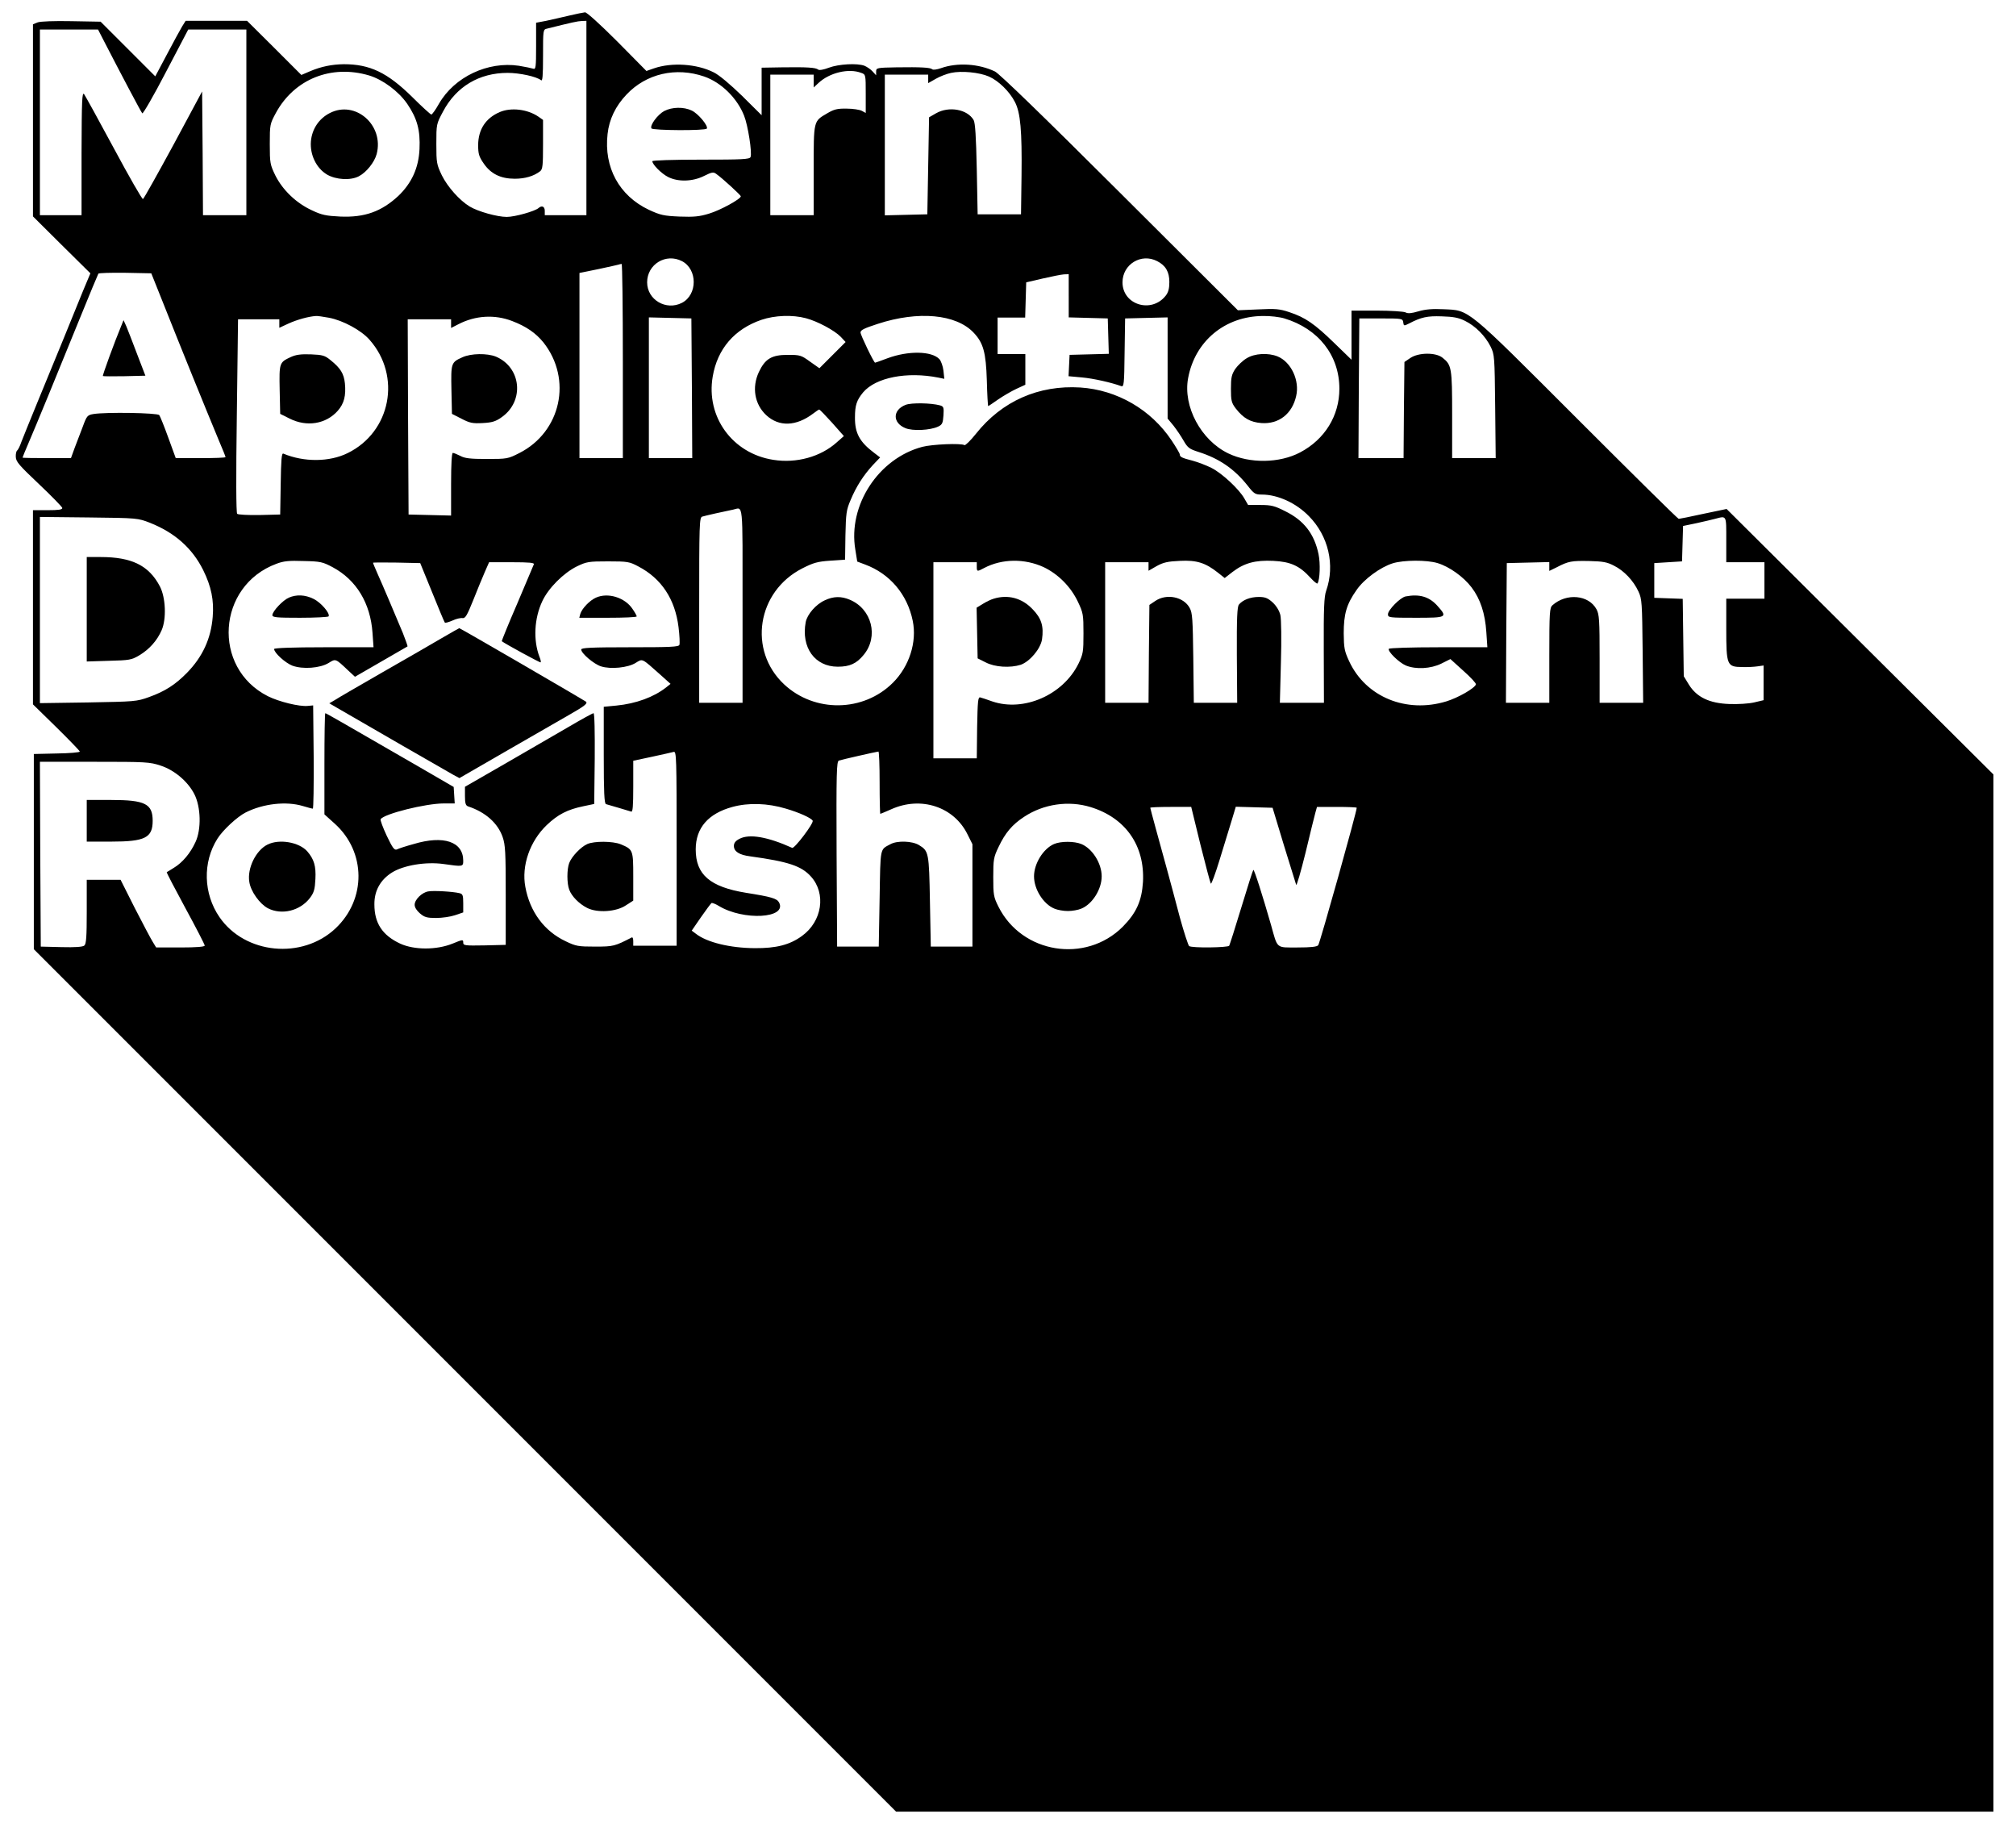 <?xml version="1.0" standalone="no"?>
<!DOCTYPE svg PUBLIC "-//W3C//DTD SVG 20010904//EN"
 "http://www.w3.org/TR/2001/REC-SVG-20010904/DTD/svg10.dtd">
<svg version="1.0" xmlns="http://www.w3.org/2000/svg"
 width="1162pt" height="1062pt" viewBox="0 0 1162 1062"
 preserveAspectRatio="xMidYMid meet">

<g transform="translate(0,1062) scale(0.1,-0.1)"
fill="#000000" stroke="none">
<path d="M3280 10530 c-41 -10 -101 -23 -132 -30 l-58 -11 0 -136 c0 -120 -2
-134 -16 -129 -9 3 -46 11 -83 17 -179 27 -372 -64 -461 -219 -19 -34 -39 -62
-44 -62 -4 0 -54 45 -109 100 -144 142 -245 190 -395 190 -69 -1 -130 -13
-196 -41 l-49 -21 -156 156 -157 156 -177 0 -177 0 -20 -32 c-11 -18 -50 -90
-87 -160 l-68 -128 -158 158 -157 157 -168 3 c-100 2 -178 -1 -195 -7 l-27
-11 0 -553 0 -554 165 -164 166 -164 -42 -100 c-22 -55 -74 -181 -114 -280
-41 -99 -108 -263 -150 -365 -42 -102 -83 -204 -92 -227 -8 -24 -19 -45 -24
-49 -5 -3 -9 -20 -8 -37 1 -28 20 -49 134 -157 73 -69 133 -131 134 -137 1
-10 -22 -13 -84 -13 l-85 0 0 -560 0 -559 135 -132 c74 -73 135 -136 135 -140
0 -5 -60 -10 -132 -11 l-133 -3 0 -563 0 -562 2485 -2485 2485 -2485 3163 0
3162 0 0 2989 0 2988 -769 765 -769 765 -134 -28 c-73 -16 -137 -29 -142 -29
-5 0 -267 259 -583 575 -649 649 -621 626 -773 633 -62 3 -103 0 -144 -12 -41
-12 -61 -14 -75 -6 -11 5 -84 10 -165 10 l-146 0 0 -142 0 -141 -99 96 c-114
111 -168 148 -259 178 -56 19 -80 21 -181 16 l-116 -5 -680 678 c-440 439
-694 685 -720 698 -93 45 -217 53 -312 19 -23 -8 -45 -11 -50 -6 -11 10 -64
13 -205 11 -114 -2 -118 -3 -118 -24 l0 -22 -21 23 c-11 12 -32 26 -46 32 -42
16 -149 10 -205 -11 -31 -12 -56 -16 -62 -11 -14 12 -65 15 -208 13 l-118 -2
0 -137 0 -137 -112 111 c-69 67 -133 121 -164 136 -97 49 -241 59 -345 23
l-43 -15 -168 170 c-97 97 -176 169 -186 168 -9 -1 -51 -9 -92 -19z m100 -590
l0 -560 -120 0 -120 0 0 25 c0 25 -17 33 -36 16 -20 -18 -136 -51 -183 -51
-55 0 -166 31 -214 60 -59 36 -127 113 -160 179 -30 63 -32 72 -32 181 0 115
0 115 39 188 76 143 208 222 372 222 68 0 166 -21 192 -42 9 -8 12 21 12 141
0 148 0 151 23 156 144 36 176 43 200 44 l27 1 0 -560z m-2780 442 c88 -171
213 -408 220 -415 4 -5 66 102 136 237 l129 246 168 0 167 0 0 -535 0 -535
-125 0 -125 0 -2 356 -3 357 -166 -309 c-92 -169 -170 -309 -175 -311 -5 -2
-80 129 -167 291 -87 162 -165 303 -172 313 -12 15 -14 -32 -15 -339 l0 -358
-120 0 -120 0 0 535 0 535 168 0 167 0 35 -68z m1528 -197 c79 -24 169 -91
219 -163 58 -85 76 -153 71 -261 -5 -109 -45 -196 -122 -270 -97 -90 -194
-125 -334 -119 -82 4 -108 9 -164 36 -90 41 -169 117 -211 201 -30 62 -32 71
-32 181 0 112 1 116 35 179 106 195 319 281 538 216z m1931 -6 c98 -34 190
-124 230 -226 22 -55 47 -214 37 -238 -5 -13 -48 -15 -286 -15 -164 0 -280 -4
-280 -9 0 -19 53 -72 91 -91 57 -29 141 -27 207 6 44 22 54 24 70 12 36 -25
142 -123 142 -129 0 -16 -119 -81 -183 -100 -55 -17 -87 -20 -170 -17 -91 4
-110 8 -177 39 -171 81 -260 244 -238 437 9 84 46 161 109 227 114 121 285
160 448 104z m905 21 c26 -9 26 -11 26 -120 l0 -111 -22 12 c-13 7 -52 13 -88
13 -54 1 -73 -4 -112 -27 -80 -47 -78 -38 -78 -329 l0 -258 -125 0 -125 0 0
405 0 405 125 0 125 0 0 -37 0 -37 28 26 c63 59 174 86 246 58z m736 -21 c55
-24 119 -86 150 -147 32 -61 41 -166 38 -422 l-3 -225 -125 0 -125 0 -5 260
c-4 189 -9 266 -18 283 -36 62 -142 82 -217 39 l-40 -23 -5 -279 -5 -280 -122
-3 -123 -3 0 406 0 405 125 0 125 0 0 -24 0 -25 44 25 c24 14 64 29 88 34 60
13 163 3 218 -21z m-1769 -1064 c90 -47 90 -193 0 -240 -91 -47 -201 17 -201
118 0 104 108 170 201 122z m2739 0 c49 -25 70 -62 70 -120 0 -38 -6 -60 -21
-79 -82 -104 -249 -53 -249 77 0 104 108 170 200 122z m-3080 -575 l0 -560
-125 0 -125 0 0 534 0 533 108 22 c59 13 112 24 117 26 6 2 13 4 18 4 4 1 7
-251 7 -559z m-2668 380 c131 -330 256 -637 339 -837 22 -51 39 -94 39 -97 0
-4 -65 -6 -144 -6 l-143 0 -43 118 c-23 64 -47 123 -52 130 -11 13 -307 18
-380 6 -34 -6 -38 -10 -61 -73 -14 -36 -35 -92 -47 -123 l-21 -58 -140 0 c-76
0 -139 1 -139 3 0 2 15 39 34 83 43 100 165 396 296 719 56 138 104 253 107
258 2 4 72 6 155 5 l150 -3 50 -125z m5238 -5 l0 -124 113 -3 112 -3 3 -102 3
-102 -113 -3 -113 -3 -3 -61 -3 -62 77 -7 c67 -6 172 -30 226 -50 16 -6 18 8
20 192 l3 198 123 3 122 3 0 -292 0 -291 34 -41 c18 -23 45 -63 59 -88 23 -40
34 -47 84 -63 120 -38 206 -97 283 -193 38 -49 45 -53 83 -53 91 0 197 -48
271 -124 113 -114 152 -282 100 -430 -12 -33 -15 -102 -14 -343 l1 -303 -127
0 -127 0 6 233 c4 131 2 249 -3 272 -6 25 -22 52 -44 73 -29 26 -44 32 -81 32
-48 0 -92 -17 -114 -44 -10 -12 -13 -78 -12 -291 l2 -275 -125 0 -125 0 -3
258 c-3 223 -5 261 -21 289 -35 64 -133 84 -198 40 l-34 -23 -3 -282 -2 -282
-125 0 -125 0 0 405 0 405 125 0 125 0 0 -24 0 -25 47 27 c38 21 64 27 134 30
96 5 147 -11 219 -68 l39 -31 45 35 c68 52 132 69 235 64 100 -5 151 -28 214
-97 20 -22 38 -37 41 -33 14 22 17 115 6 168 -24 117 -84 195 -192 248 -61 31
-80 36 -143 36 l-71 0 -22 38 c-30 53 -128 145 -190 176 -28 14 -77 33 -107
41 -63 16 -75 22 -75 37 0 5 -21 41 -47 80 -119 178 -314 291 -526 305 -240
15 -452 -78 -602 -267 -31 -39 -61 -68 -66 -65 -19 12 -186 5 -243 -10 -253
-67 -429 -337 -386 -592 l11 -69 45 -17 c143 -53 244 -172 275 -325 25 -122
-20 -262 -114 -356 -170 -170 -451 -174 -627 -10 -210 196 -157 536 105 669
63 32 87 39 160 44 l86 6 2 140 c3 127 5 146 30 204 33 79 74 142 128 201 l42
44 -34 26 c-84 63 -112 114 -111 205 0 70 10 99 47 144 73 86 253 121 434 85
l34 -7 -5 47 c-3 26 -14 56 -23 66 -44 48 -181 50 -301 5 -37 -14 -68 -25 -70
-25 -7 0 -84 159 -84 174 0 14 20 24 100 50 233 76 451 56 552 -51 56 -59 71
-114 76 -275 2 -82 6 -148 8 -148 2 0 27 17 57 38 29 20 77 48 105 61 l52 24
0 89 0 88 -80 0 -80 0 0 105 0 105 80 0 79 0 3 102 3 101 95 22 c52 12 107 23
123 24 l27 1 0 -125z m-4264 -126 c80 -15 186 -72 234 -127 185 -209 123 -531
-126 -653 -105 -52 -252 -53 -371 -3 -10 4 -13 -37 -15 -173 l-3 -178 -119 -3
c-67 -1 -124 2 -129 7 -6 6 -7 214 -2 565 l7 556 119 0 119 0 0 -24 0 -25 54
25 c49 22 113 40 157 43 8 1 42 -4 75 -10z m1056 -19 c81 -31 136 -69 180
-123 168 -212 102 -516 -139 -638 -65 -33 -70 -34 -188 -34 -95 0 -127 4 -152
18 -18 9 -37 17 -43 17 -6 0 -10 -61 -10 -180 l0 -181 -122 3 -123 3 -3 563
-2 562 125 0 125 0 0 -25 0 -25 43 22 c97 50 208 57 309 18z m1694 16 c67 -18
164 -70 200 -107 l28 -30 -75 -75 -76 -76 -54 38 c-51 37 -57 39 -129 39 -93
0 -130 -23 -166 -99 -41 -88 -25 -185 42 -248 74 -69 173 -65 270 8 17 13 33
24 36 24 3 0 36 -34 74 -76 l68 -77 -42 -37 c-93 -83 -232 -121 -364 -100
-236 36 -390 248 -350 480 27 160 126 274 281 327 77 26 179 30 257 9z m2757
-1 c196 -59 317 -213 317 -405 0 -156 -84 -292 -226 -367 -119 -63 -291 -65
-414 -6 -158 76 -262 271 -232 433 39 214 213 358 432 359 41 1 97 -6 123 -14z
m1041 -14 c61 -30 117 -87 148 -149 22 -45 23 -57 26 -344 l3 -298 -125 0
-126 0 0 250 c0 272 -3 287 -56 329 -39 31 -138 30 -185 -2 l-34 -23 -3 -277
-2 -277 -130 0 -130 0 2 403 3 402 125 0 c122 0 125 -1 128 -22 3 -22 4 -22
34 -7 69 36 104 44 188 41 66 -2 96 -7 134 -26z m-4456 -388 l2 -403 -125 0
-125 0 0 405 0 406 123 -3 122 -3 3 -402z m292 -1253 l0 -560 -125 0 -125 0 0
534 c0 501 1 535 18 539 15 5 127 30 177 40 60 13 55 62 55 -553z m-3415 477
c143 -57 243 -146 306 -272 47 -95 63 -175 55 -270 -10 -125 -58 -230 -149
-323 -67 -68 -126 -106 -218 -139 -72 -26 -82 -26 -351 -31 l-278 -4 0 537 0
536 283 -3 c281 -3 282 -4 352 -31z m9085 -97 l0 -130 110 0 110 0 0 -105 0
-105 -110 0 -110 0 0 -174 c0 -210 4 -219 91 -220 30 -1 70 1 89 4 l35 5 0
-100 0 -100 -55 -13 c-31 -7 -93 -11 -142 -9 -115 4 -188 39 -233 111 l-30 49
-3 223 -3 223 -82 3 -82 3 0 100 0 100 80 5 80 5 3 102 3 102 77 16 c42 9 91
21 107 25 68 18 65 23 65 -120z m-8032 -159 c136 -73 217 -207 229 -377 l6
-84 -287 0 c-177 0 -286 -4 -286 -10 0 -22 64 -80 105 -96 60 -22 160 -15 210
16 40 25 39 25 110 -42 l41 -38 149 86 c83 48 152 88 154 89 1 2 -11 37 -27
77 -51 122 -118 280 -146 342 -14 32 -26 60 -26 63 0 2 61 2 136 1 l136 -3 69
-169 c37 -92 70 -171 73 -174 3 -3 23 3 44 12 21 10 47 16 58 14 16 -2 26 15
61 102 23 58 53 131 67 163 l25 57 131 0 c102 0 131 -3 127 -12 -3 -7 -46
-109 -96 -227 -51 -117 -90 -215 -89 -216 19 -15 221 -125 224 -122 3 2 0 17
-7 33 -36 95 -30 221 17 320 35 75 122 162 199 200 56 27 68 29 180 29 113 0
123 -2 174 -29 134 -70 212 -189 232 -350 6 -48 8 -94 5 -102 -4 -12 -51 -14
-286 -14 -223 0 -280 -3 -280 -13 0 -22 73 -84 114 -97 55 -18 156 -8 200 20
41 25 33 29 142 -68 l59 -53 -25 -20 c-71 -56 -174 -94 -287 -105 l-73 -7 0
-279 c0 -214 3 -279 13 -282 34 -10 134 -39 145 -43 9 -4 12 29 12 144 l0 149
108 23 c59 13 115 25 125 28 16 4 17 -27 17 -556 l0 -561 -125 0 -125 0 0 26
c0 14 -3 24 -8 22 -99 -51 -106 -53 -212 -53 -97 0 -110 2 -170 31 -123 58
-206 170 -232 313 -23 122 26 263 123 356 65 62 120 90 212 109 l62 13 3 261
c1 152 -1 262 -7 262 -5 0 -69 -35 -142 -78 -74 -43 -239 -138 -366 -212
l-233 -134 0 -53 c0 -42 4 -55 18 -60 100 -33 171 -96 199 -176 16 -46 18 -88
18 -337 l0 -285 -122 -3 c-115 -2 -123 -1 -123 17 0 18 -3 17 -62 -7 -92 -37
-220 -37 -301 0 -103 48 -149 118 -149 226 -1 79 35 143 103 185 67 41 194 62
295 48 112 -16 114 -16 114 19 0 110 -113 148 -286 96 -44 -12 -87 -26 -96
-31 -15 -6 -25 8 -59 79 -22 47 -38 90 -35 95 19 31 259 91 364 91 l63 0 -3
47 -3 48 -205 119 c-459 265 -530 306 -535 306 -3 0 -5 -131 -5 -292 l0 -291
60 -54 c180 -163 182 -435 4 -603 -192 -181 -522 -149 -669 65 -93 135 -98
317 -11 453 31 49 113 125 162 150 101 51 234 66 330 37 27 -8 52 -15 57 -15
4 0 6 134 5 298 l-3 297 -31 -3 c-48 -5 -166 24 -230 56 -324 164 -293 636 49
763 42 16 73 19 157 16 97 -2 110 -5 168 -36z m4097 1 c84 -40 157 -113 198
-200 30 -63 32 -73 32 -182 0 -107 -2 -119 -29 -175 -89 -180 -315 -279 -497
-217 -30 11 -61 21 -69 23 -13 3 -15 -21 -18 -173 l-2 -178 -125 0 -125 0 0
565 0 565 125 0 125 0 0 -25 c0 -30 2 -30 43 -8 103 54 233 55 342 5z m2271
23 c67 -20 150 -79 196 -140 51 -67 78 -151 85 -257 l6 -88 -281 0 c-160 0
-283 -4 -287 -9 -8 -14 58 -79 98 -96 58 -24 144 -19 205 11 l52 26 75 -68
c42 -37 74 -72 72 -78 -7 -22 -102 -77 -171 -98 -230 -70 -463 25 -559 230
-28 60 -31 77 -32 162 0 111 16 168 74 250 43 63 138 132 209 154 62 19 196
20 258 1z m1017 -15 c58 -29 112 -86 141 -149 20 -43 21 -64 24 -343 l3 -298
-125 0 -126 0 0 253 c0 225 -2 256 -18 286 -45 83 -173 95 -254 23 -16 -14
-18 -41 -18 -289 l0 -273 -125 0 -125 0 2 403 3 402 123 3 122 3 0 -26 0 -25
43 21 c67 35 86 38 187 36 79 -2 103 -6 143 -27z m-4233 -1250 c0 -99 2 -180
4 -180 2 0 30 12 62 26 172 78 363 15 441 -145 l28 -56 0 -295 0 -295 -120 0
-120 0 -5 260 c-5 282 -7 291 -63 325 -39 24 -126 27 -165 5 -61 -33 -57 -12
-62 -312 l-5 -278 -120 0 -120 0 -3 533 c-2 474 0 533 13 539 14 5 207 49 228
52 4 1 7 -80 7 -179z m-4144 98 c80 -26 157 -92 194 -164 38 -74 41 -203 7
-276 -29 -64 -75 -119 -125 -149 -20 -13 -39 -24 -41 -25 -2 -2 47 -95 108
-208 61 -112 111 -209 111 -215 0 -7 -48 -11 -140 -11 l-140 0 -20 33 c-11 17
-57 105 -103 194 l-82 163 -97 0 -98 0 0 -184 c0 -145 -3 -186 -14 -195 -9 -8
-54 -11 -132 -9 l-119 3 -3 533 -2 532 315 0 c296 0 318 -1 381 -22z m3604
-248 c78 -23 144 -53 154 -69 9 -13 -105 -163 -118 -157 -142 64 -247 82 -304
52 -23 -12 -32 -24 -32 -41 0 -32 31 -52 95 -60 218 -30 294 -55 349 -116 89
-98 65 -259 -52 -343 -70 -51 -148 -71 -272 -70 -142 1 -275 33 -339 83 l-24
18 53 77 c29 42 57 79 61 82 4 2 23 -5 41 -16 142 -87 398 -73 348 20 -12 22
-44 32 -190 55 -208 34 -290 105 -290 250 0 124 72 207 212 245 92 25 202 22
308 -10z m1756 9 c202 -62 313 -222 302 -431 -7 -110 -38 -179 -117 -259 -214
-213 -581 -154 -716 116 -28 56 -30 68 -30 170 0 102 2 115 31 175 38 80 78
128 147 173 112 74 256 95 383 56z m633 -216 c30 -120 57 -221 60 -225 4 -4
26 57 50 135 24 78 55 179 69 225 l25 83 106 -3 106 -3 65 -215 c37 -118 68
-221 71 -229 3 -7 27 76 54 185 26 110 52 214 57 232 l9 32 114 0 c63 0 115
-2 115 -5 0 -23 -212 -780 -222 -792 -7 -9 -42 -13 -119 -13 -126 0 -114 -10
-153 130 -48 167 -97 322 -102 317 -3 -3 -34 -100 -69 -216 -35 -116 -67 -215
-70 -221 -7 -11 -214 -14 -231 -2 -5 4 -30 79 -54 167 -23 88 -57 214 -75 280
-18 66 -47 171 -64 233 -17 62 -31 115 -31 117 0 3 53 5 118 5 l118 0 53 -217z"/>
<path d="M2880 9974 c-81 -35 -123 -100 -124 -189 0 -52 5 -68 32 -107 41 -60
98 -88 179 -88 59 0 110 15 146 43 15 12 17 33 17 155 l0 141 -27 19 c-63 43
-158 54 -223 26z"/>
<path d="M1900 9968 c-62 -32 -102 -92 -108 -163 -6 -77 31 -154 93 -191 52
-30 135 -35 183 -10 43 22 90 80 103 128 44 167 -123 313 -271 236z"/>
<path d="M3828 9980 c-38 -21 -84 -83 -73 -100 8 -12 311 -14 319 -1 10 15
-50 87 -87 104 -46 22 -113 21 -159 -3z"/>
<path d="M700 8745 c-40 -96 -110 -288 -107 -292 3 -2 58 -2 124 -1 l121 3
-48 125 c-26 69 -54 141 -62 160 l-16 35 -12 -30z"/>
<path d="M5220 8287 c-75 -29 -77 -103 -2 -134 42 -18 144 -13 190 9 23 11 27
20 30 64 3 46 1 52 -20 58 -52 14 -164 16 -198 3z"/>
<path d="M4755 7161 c-52 -23 -102 -81 -111 -126 -27 -146 52 -257 185 -257
69 0 108 18 149 68 88 106 47 265 -80 318 -49 21 -94 20 -143 -3z"/>
<path d="M1675 8562 c-65 -30 -66 -34 -63 -188 l3 -139 54 -27 c99 -50 210
-32 278 45 36 41 48 86 41 158 -6 56 -25 87 -82 133 -34 28 -46 31 -114 34
-59 2 -87 -2 -117 -16z"/>
<path d="M2665 8561 c-65 -29 -66 -33 -63 -187 l3 -139 55 -28 c48 -25 64 -28
122 -25 55 3 75 9 110 34 132 93 113 287 -34 349 -50 20 -143 19 -193 -4z"/>
<path d="M7185 8555 c-22 -13 -51 -41 -65 -61 -21 -32 -25 -49 -25 -114 0 -68
3 -81 27 -113 45 -58 85 -80 149 -85 100 -7 177 53 200 156 21 89 -29 196
-107 228 -54 22 -133 18 -179 -11z"/>
<path d="M500 7109 l0 -301 128 4 c118 3 130 5 174 31 59 35 104 86 130 146
28 65 23 187 -10 251 -63 121 -162 170 -342 170 l-80 0 0 -301z"/>
<path d="M1665 7176 c-35 -15 -95 -79 -95 -101 0 -13 26 -15 159 -15 88 0 162
4 165 8 10 17 -44 80 -87 101 -49 24 -98 26 -142 7z"/>
<path d="M3435 7176 c-36 -16 -80 -62 -90 -93 l-6 -23 165 0 c91 0 166 3 166
8 0 4 -11 24 -25 44 -44 65 -141 95 -210 64z"/>
<path d="M2545 6942 c-55 -32 -208 -121 -340 -196 -132 -76 -255 -147 -273
-159 l-34 -20 69 -40 c115 -67 606 -350 644 -371 l37 -20 258 149 c143 82 310
178 372 214 90 51 110 67 100 77 -11 9 -725 424 -731 424 -1 0 -47 -26 -102
-58z"/>
<path d="M1542 5753 c-67 -33 -118 -137 -105 -215 8 -55 60 -127 107 -152 80
-41 186 -15 243 60 23 31 28 49 31 109 4 74 -8 114 -47 159 -47 53 -161 73
-229 39z"/>
<path d="M3385 5756 c-38 -17 -90 -72 -104 -109 -14 -36 -14 -118 0 -154 14
-38 56 -81 103 -105 59 -30 168 -23 224 15 l42 27 0 139 c0 153 -1 156 -73
186 -45 18 -151 19 -192 1z"/>
<path d="M2468 5483 c-36 -6 -78 -47 -78 -77 0 -15 12 -34 31 -50 26 -22 40
-26 93 -26 34 0 83 7 109 16 l47 16 0 53 c0 46 -3 54 -22 58 -36 9 -150 16
-180 10z"/>
<path d="M5728 7170 c-15 -4 -44 -18 -63 -30 l-36 -22 3 -146 3 -146 46 -23
c53 -28 142 -33 202 -14 52 18 114 91 123 146 11 76 -3 122 -55 175 -61 64
-141 85 -223 60z"/>
<path d="M8102 7183 c-31 -6 -102 -78 -102 -103 0 -19 7 -20 160 -20 182 0
185 2 124 70 -47 52 -103 68 -182 53z"/>
<path d="M500 5890 l0 -120 140 0 c196 0 240 22 240 120 0 98 -44 120 -240
120 l-140 0 0 -120z"/>
<path d="M6075 5756 c-62 -27 -115 -113 -115 -186 0 -75 54 -160 117 -186 18
-8 53 -14 78 -14 25 0 60 6 78 14 63 26 117 111 117 186 0 75 -54 160 -117
186 -41 17 -119 17 -158 0z"/>
</g>
</svg>
